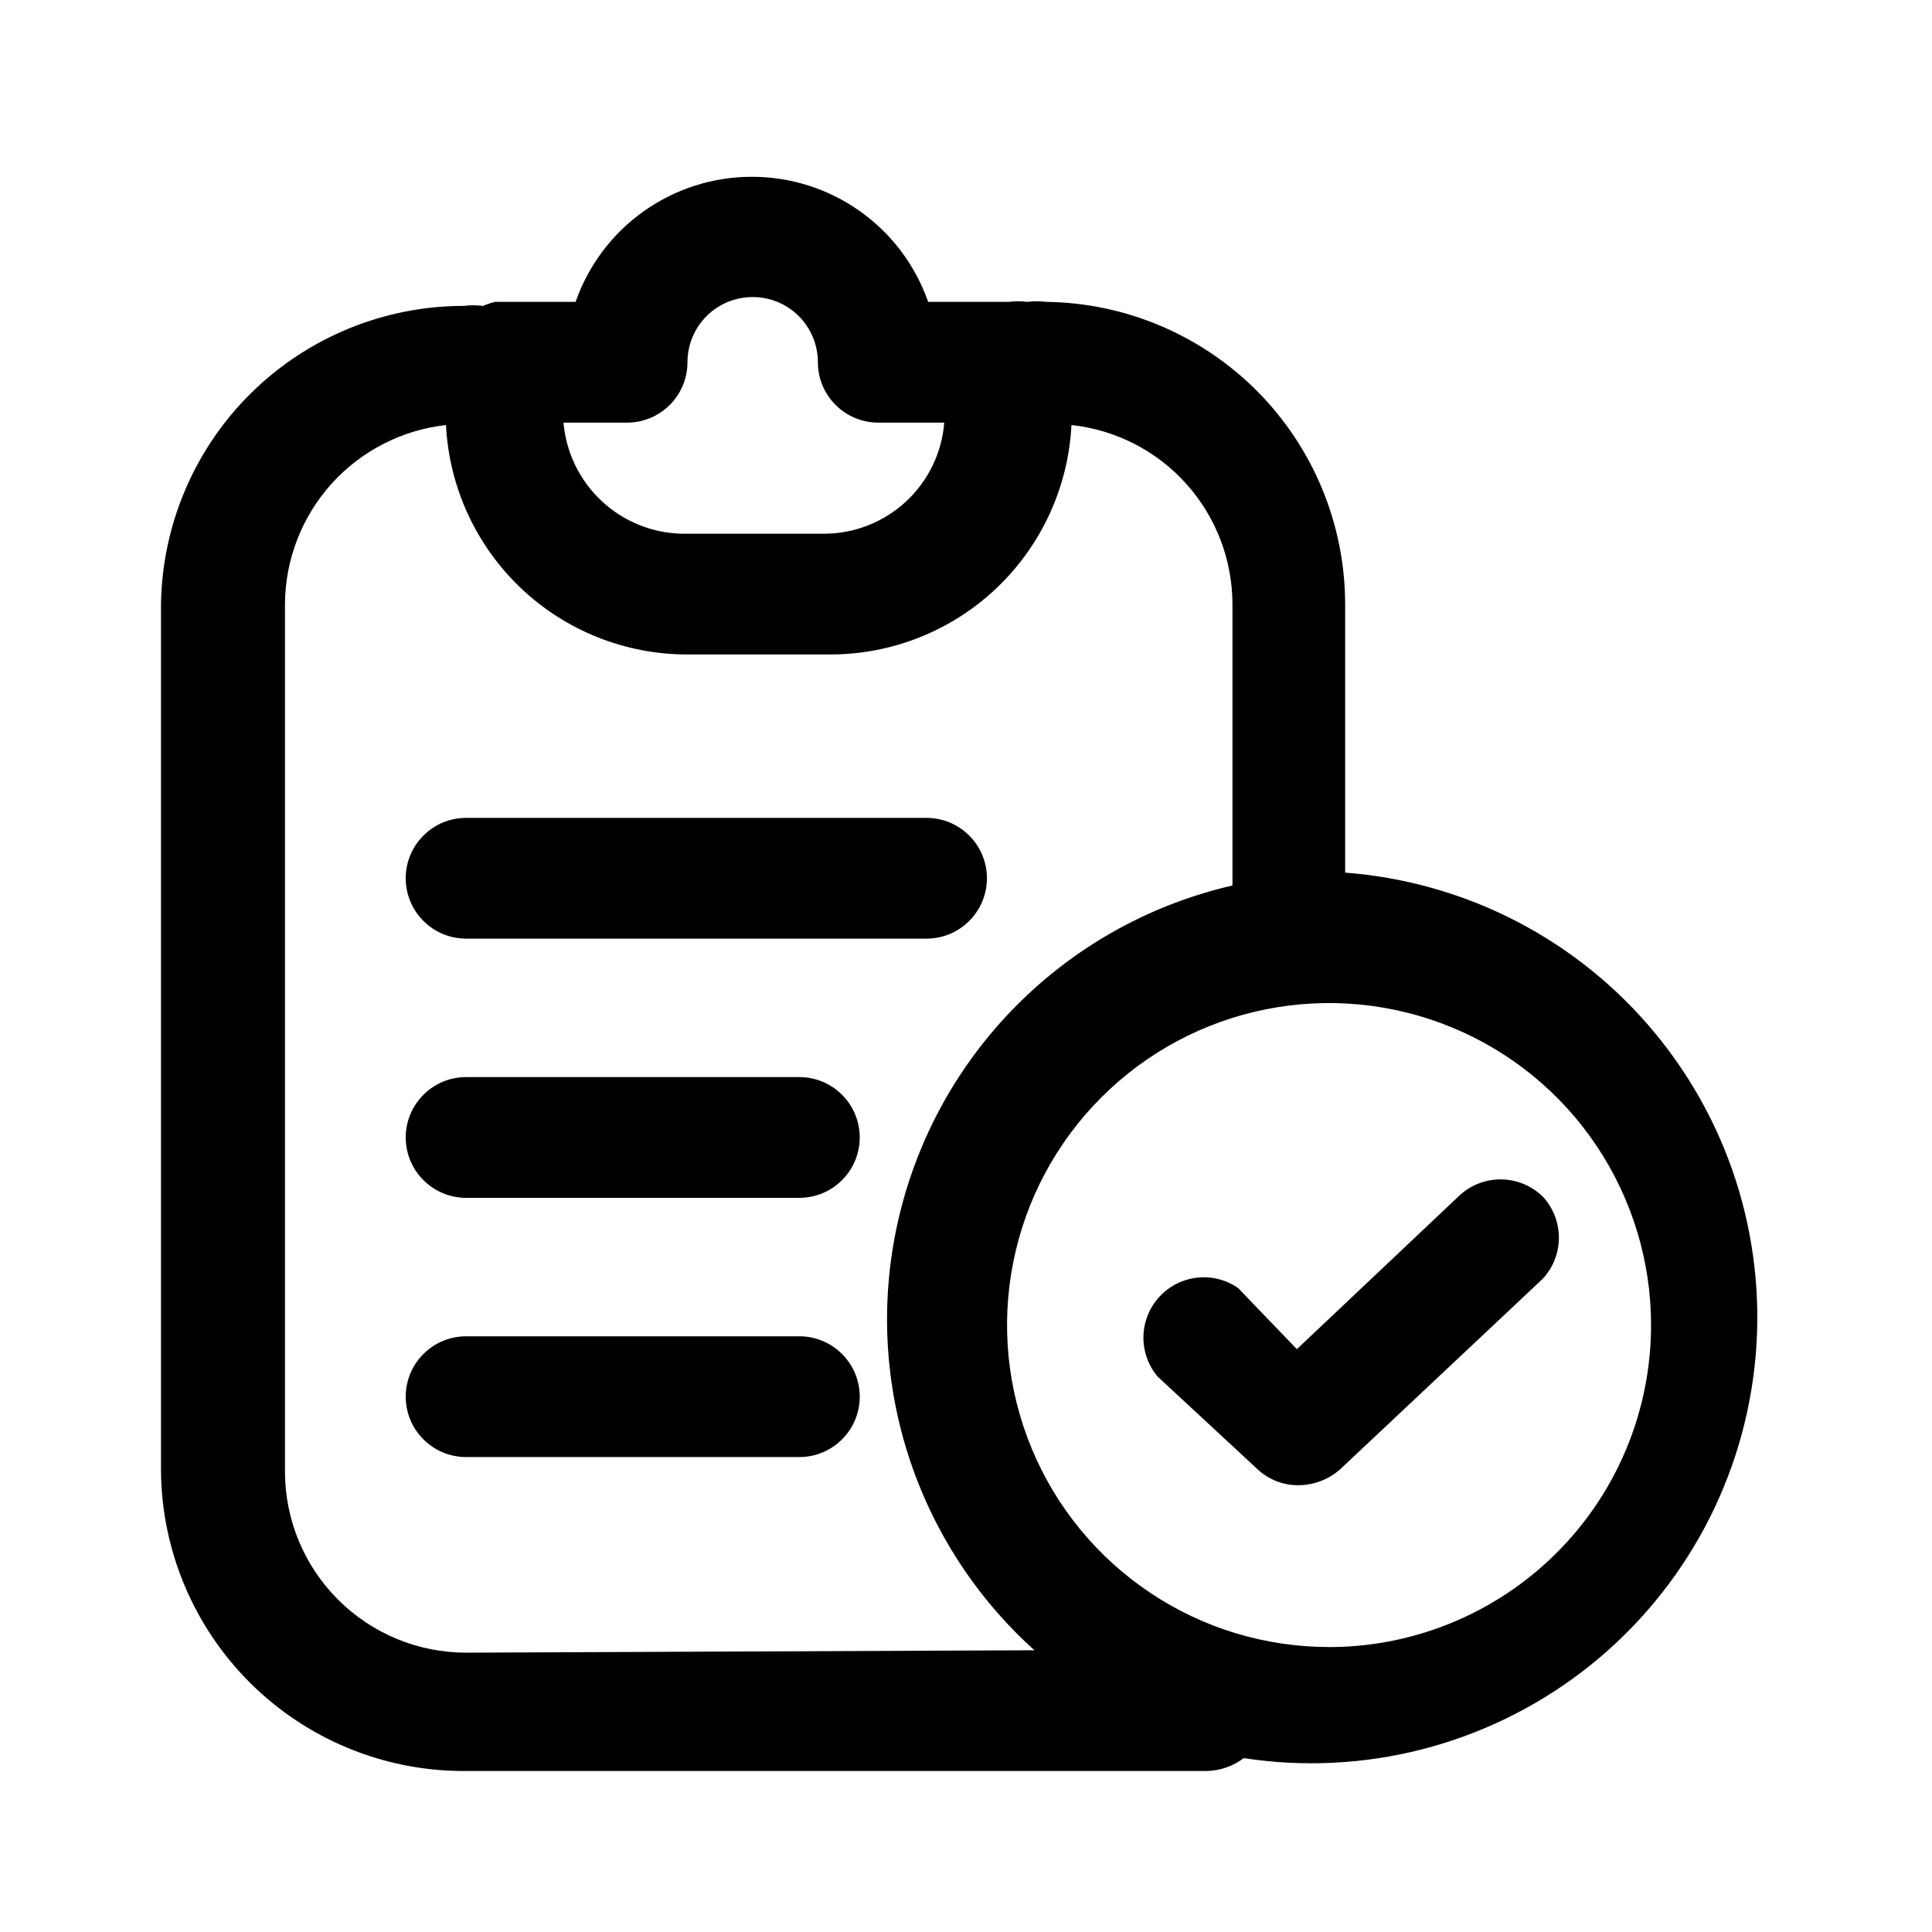 <svg width="24" height="24" viewBox="0 0 24 24" fill="none" xmlns="http://www.w3.org/2000/svg">
<path d="M5.79 11.66H11.51C11.709 11.66 11.9 11.581 12.04 11.44C12.181 11.3 12.26 11.109 12.26 10.91C12.26 10.711 12.181 10.52 12.04 10.38C11.9 10.239 11.709 10.16 11.51 10.16H5.79C5.591 10.16 5.4 10.239 5.26 10.38C5.119 10.52 5.04 10.711 5.04 10.91C5.04 11.109 5.119 11.3 5.26 11.44C5.4 11.581 5.591 11.66 5.79 11.66V11.66Z" fill="black"/>
<path d="M9.93 13.38H5.79C5.591 13.38 5.4 13.459 5.26 13.6C5.119 13.74 5.04 13.931 5.04 14.13C5.04 14.329 5.119 14.52 5.26 14.66C5.4 14.801 5.591 14.88 5.79 14.88H9.93C10.129 14.88 10.32 14.801 10.46 14.66C10.601 14.52 10.68 14.329 10.68 14.13C10.68 13.931 10.601 13.74 10.46 13.6C10.32 13.459 10.129 13.38 9.93 13.38V13.38Z" fill="black"/>
<path d="M9.93 16.6H5.79C5.591 16.6 5.4 16.679 5.26 16.82C5.119 16.96 5.04 17.151 5.04 17.35C5.04 17.549 5.119 17.74 5.26 17.88C5.4 18.021 5.591 18.1 5.79 18.1H9.93C10.129 18.1 10.32 18.021 10.46 17.88C10.601 17.74 10.68 17.549 10.68 17.35C10.68 17.151 10.601 16.96 10.46 16.82C10.32 16.679 10.129 16.6 9.93 16.6Z" fill="black"/>
<path d="M16.71 10.89V7.5C16.707 6.513 16.317 5.567 15.623 4.865C14.929 4.164 13.987 3.763 13 3.75C12.92 3.74 12.84 3.74 12.76 3.75C12.684 3.74 12.606 3.74 12.53 3.75H11.53C11.371 3.296 11.075 2.902 10.683 2.624C10.29 2.345 9.821 2.196 9.34 2.196C8.859 2.196 8.39 2.345 7.997 2.624C7.605 2.902 7.309 3.296 7.15 3.75H6.15C6.099 3.762 6.048 3.779 6 3.8C5.92 3.79 5.84 3.79 5.76 3.8C4.773 3.8 3.826 4.188 3.122 4.88C2.419 5.572 2.016 6.513 2 7.5V18.28C2.01 19.267 2.409 20.21 3.108 20.906C3.808 21.602 4.753 21.995 5.74 22H15C15.163 21.994 15.32 21.939 15.45 21.84C16.187 21.953 16.939 21.916 17.661 21.732C18.383 21.547 19.06 21.219 19.653 20.767C20.245 20.314 20.74 19.747 21.108 19.099C21.476 18.451 21.709 17.735 21.794 16.995C21.879 16.254 21.813 15.504 21.602 14.79C21.39 14.075 21.036 13.411 20.561 12.836C20.087 12.261 19.501 11.788 18.839 11.445C18.177 11.102 17.453 10.897 16.71 10.84V10.89ZM7.79 5.25C7.989 5.25 8.18 5.171 8.32 5.03C8.461 4.89 8.54 4.699 8.54 4.5C8.54 4.285 8.625 4.079 8.777 3.927C8.929 3.775 9.135 3.69 9.35 3.69C9.565 3.69 9.771 3.775 9.923 3.927C10.075 4.079 10.16 4.285 10.16 4.5C10.16 4.699 10.239 4.89 10.38 5.03C10.52 5.171 10.711 5.25 10.91 5.25H11.73C11.7 5.625 11.53 5.975 11.254 6.231C10.978 6.486 10.616 6.629 10.24 6.63H8.47C8.098 6.622 7.742 6.476 7.471 6.221C7.2 5.967 7.032 5.621 7 5.25H7.79ZM5.79 20.53C5.193 20.53 4.621 20.293 4.199 19.871C3.777 19.449 3.54 18.877 3.54 18.28V7.5C3.544 6.949 3.75 6.419 4.118 6.01C4.487 5.601 4.993 5.341 5.54 5.28C5.579 6.049 5.912 6.775 6.47 7.305C7.028 7.836 7.77 8.131 8.54 8.13H10.31C11.08 8.131 11.822 7.836 12.38 7.305C12.938 6.775 13.271 6.049 13.31 5.28C13.858 5.339 14.365 5.598 14.734 6.008C15.103 6.418 15.308 6.949 15.31 7.5V11C14.323 11.227 13.418 11.72 12.693 12.426C11.967 13.132 11.45 14.023 11.196 15.003C10.942 15.983 10.962 17.014 11.254 17.983C11.546 18.952 12.098 19.823 12.85 20.5L5.79 20.53ZM16.51 20.46C15.719 20.46 14.945 20.226 14.288 19.786C13.63 19.346 13.117 18.722 12.815 17.991C12.512 17.26 12.432 16.456 12.587 15.68C12.741 14.904 13.122 14.191 13.682 13.632C14.241 13.072 14.954 12.691 15.73 12.537C16.506 12.383 17.31 12.462 18.041 12.765C18.772 13.067 19.396 13.58 19.836 14.238C20.275 14.896 20.51 15.669 20.51 16.46C20.51 16.99 20.405 17.514 20.201 18.003C19.997 18.491 19.698 18.934 19.321 19.306C18.944 19.678 18.497 19.972 18.006 20.17C17.515 20.368 16.989 20.467 16.46 20.46H16.51Z" fill="black"/>
<path d="M19.17 14.87C19.029 14.729 18.839 14.651 18.64 14.651C18.441 14.651 18.251 14.729 18.11 14.87L16.11 16.76L15.38 16C15.231 15.897 15.049 15.851 14.868 15.872C14.688 15.893 14.521 15.978 14.399 16.113C14.277 16.247 14.208 16.421 14.204 16.603C14.201 16.784 14.263 16.961 14.38 17.1L15.62 18.25C15.758 18.38 15.941 18.452 16.13 18.45C16.322 18.449 16.507 18.378 16.65 18.25L19.16 15.89C19.29 15.753 19.363 15.571 19.365 15.382C19.367 15.193 19.297 15.01 19.17 14.87Z" fill="black"/>
</svg>
